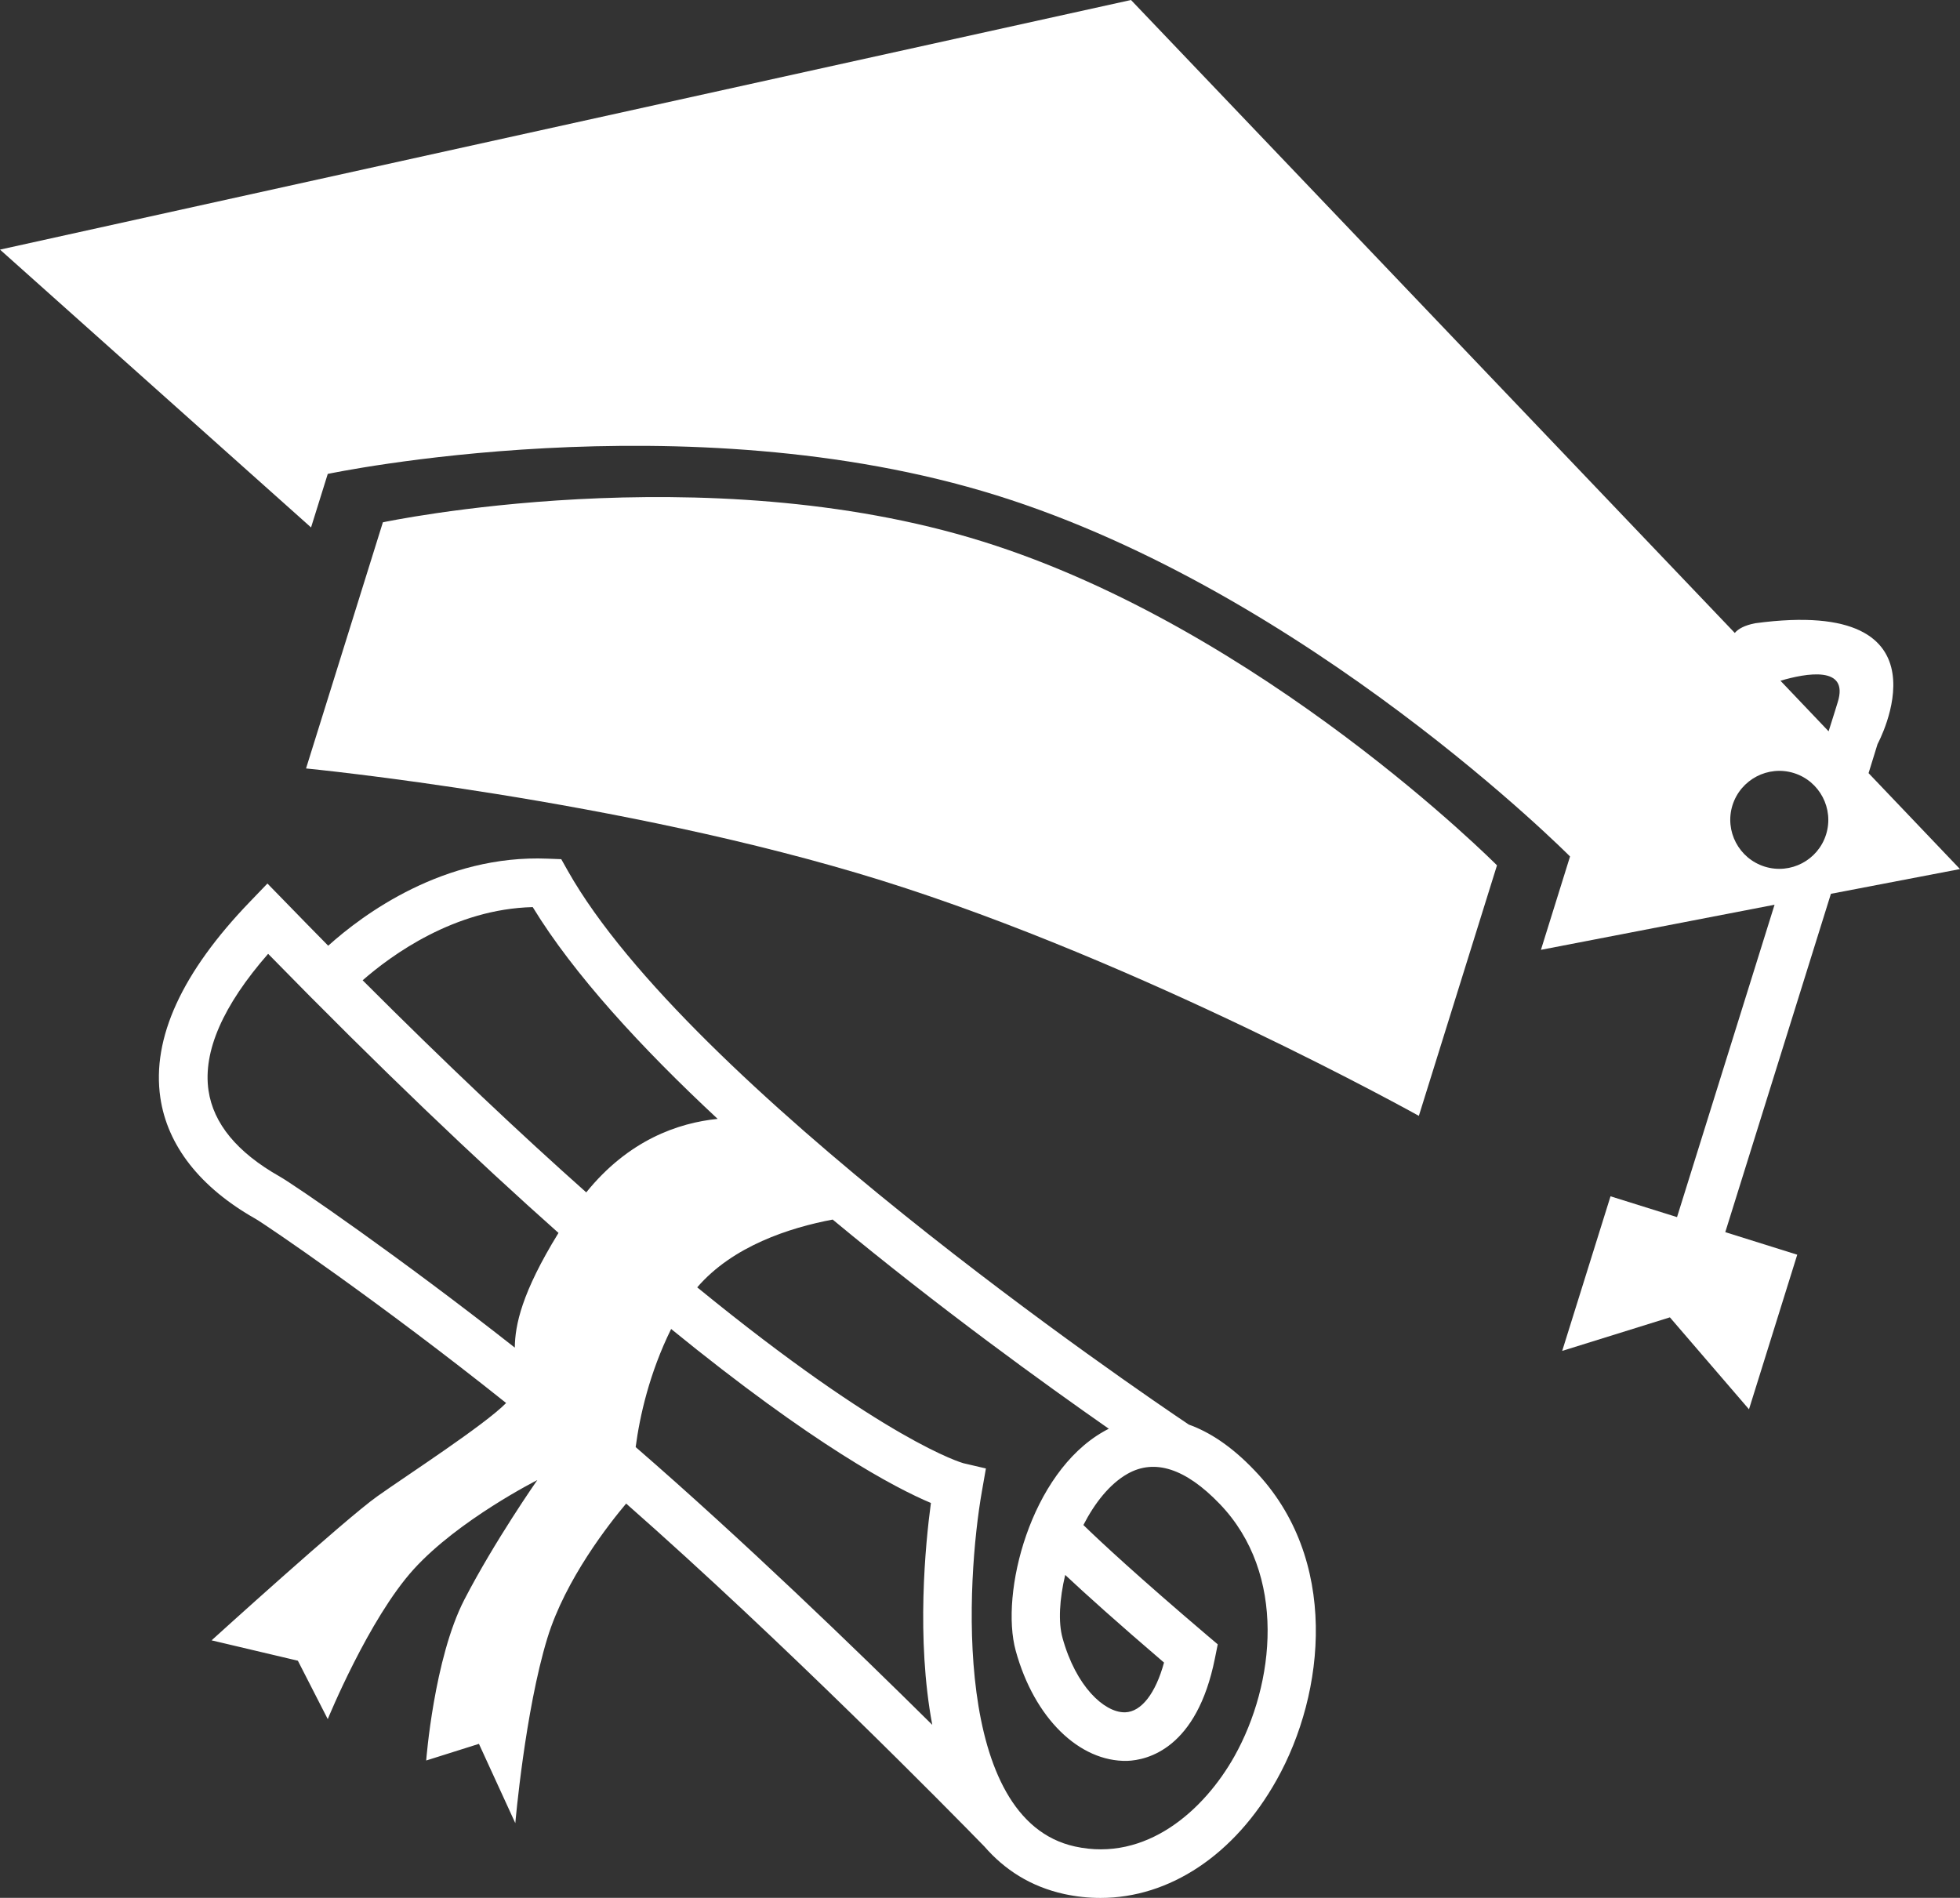 <?xml version="1.0" encoding="iso-8859-1"?>
<!-- Generator: Adobe Illustrator 16.0.0, SVG Export Plug-In . SVG Version: 6.00 Build 0)  -->
<!DOCTYPE svg PUBLIC "-//W3C//DTD SVG 1.1//EN" "http://www.w3.org/Graphics/SVG/1.1/DTD/svg11.dtd">
<svg version="1.1" id="Layer_1" xmlns="http://www.w3.org/2000/svg" xmlns:xlink="http://www.w3.org/1999/xlink" x="0px" y="0px"
	 width="30.504px" height="29.538px" viewBox="0 0 30.504 29.538" style="enable-background:new 0 0 30.504 29.538;"
	 xml:space="preserve">
<rect x="0" y="0" width="30.504" height="29.538" fill="#333333" stroke="none"/>
<g>
	<path style="fill:#FFFFFF;" d="M18.502,22.172c-0.815-0.546-7.785-5.294-9.664-8.617l-0.103-0.183l-0.212-0.008c-1.618-0.066-2.876,0.87-3.415,1.355
		c-0.22-0.223-0.444-0.452-0.673-0.688l-0.273-0.28l-0.271,0.282c-1.061,1.101-1.53,2.125-1.396,3.048
		c0.109,0.749,0.621,1.402,1.481,1.888c0.155,0.088,1.95,1.309,3.901,2.867c-0.337,0.344-1.562,1.137-2.006,1.453
		c-0.499,0.354-2.578,2.241-2.578,2.241l1.343,0.317l0.465,0.909c0,0,0.638-1.562,1.338-2.333c0.7-0.77,1.923-1.387,1.923-1.387
		s-0.661,0.944-1.135,1.86c-0.473,0.916-0.594,2.504-0.594,2.504l0.821-0.259l0.566,1.234c0,0,0.151-1.744,0.499-2.88
		c0.281-0.919,0.97-1.79,1.226-2.094c2.474,2.177,5.059,4.807,5.576,5.338c0.312,0.359,0.716,0.623,1.241,0.739
		c0.188,0.041,0.379,0.061,0.566,0.061c1.07,0,2.086-0.667,2.74-1.835c0.764-1.359,0.979-3.449-0.346-4.822
		C19.158,22.5,18.814,22.284,18.502,22.172z M8.012,20.974c-1.79-1.408-3.423-2.529-3.661-2.664
		c-0.659-0.373-1.031-0.823-1.106-1.339c-0.088-0.607,0.224-1.32,0.928-2.126c1.751,1.792,3.248,3.214,4.519,4.344
		C8.117,20.123,8.016,20.624,8.012,20.974z M9.124,18.558c-1.009-0.897-2.164-1.984-3.48-3.301c0.447-0.391,1.43-1.11,2.647-1.139
		c0.636,1.043,1.69,2.189,2.878,3.296C10.551,17.476,9.779,17.747,9.124,18.558z M9.893,22.522c0.064-0.485,0.214-1.152,0.552-1.838
		c2.226,1.813,3.49,2.475,4.043,2.708c-0.086,0.638-0.231,2.109,0.021,3.453C13.314,25.662,11.557,23.965,9.893,22.522z
		 M19.212,27.334c-0.471,0.839-1.37,1.65-2.484,1.404c-1.91-0.421-1.692-4.135-1.446-5.53l0.062-0.353l-0.351-0.082
		c-0.015-0.004-1.204-0.337-4.142-2.737c0.552-0.642,1.436-0.928,2.108-1.055c1.659,1.376,3.311,2.567,4.298,3.256
		c-0.03,0.014-0.058,0.029-0.083,0.044c-1.138,0.647-1.613,2.515-1.366,3.411c0.289,1.052,0.993,1.729,1.733,1.714
		c0.317-0.011,1.086-0.19,1.367-1.596l0.044-0.218l-0.169-0.143c-1.068-0.909-1.647-1.446-1.922-1.714
		c0.176-0.342,0.408-0.639,0.687-0.797c0.422-0.239,0.904-0.083,1.433,0.467C20.037,24.501,19.841,26.211,19.212,27.334z
		 M18.116,25.876c-0.131,0.479-0.352,0.766-0.604,0.774c-0.003,0-0.007,0-0.012,0c-0.315,0-0.755-0.401-0.964-1.159
		c-0.067-0.242-0.048-0.602,0.042-0.979C16.891,24.805,17.38,25.246,18.116,25.876z"/>
	<path style="fill:#FFFFFF;" d="M5.959,8.129L4.763,11.96c0,0,4.888,0.475,8.958,1.744c4.072,1.272,8.361,3.663,8.361,3.663l1.216-3.899
		c0,0-3.654-3.682-8.004-5.04C10.945,7.071,5.959,8.129,5.959,8.129z"/>
	<path style="fill:#FFFFFF;" d="M30.504,13.526l-1.423-1.493l0.14-0.453c0,0,1.253-2.306-1.904-1.88c-0.164,0.032-0.262,0.085-0.318,0.151L17.602,0
		L0,3.885l4.841,4.324l0.26-0.833c0,0,5.561-1.179,10.41,0.334c4.851,1.515,8.924,5.62,8.924,5.62l-0.453,1.453l3.636-0.702
		c-0.606,1.939-1.302,4.171-1.518,4.862l-1.035-0.324l-0.752,2.406l1.676-0.522l1.231,1.431l0.751-2.406l-1.12-0.351l1.644-5.266
		L30.504,13.526z M28.42,12.987c-0.125,0.402-0.553,0.626-0.955,0.501c-0.402-0.126-0.627-0.553-0.502-0.955
		c0.127-0.402,0.555-0.626,0.956-0.501C28.32,12.157,28.545,12.586,28.42,12.987z M27.71,10.595c0.398-0.118,1.071-0.24,0.891,0.334
		c-0.017,0.056-0.067,0.218-0.142,0.453L27.71,10.595z"/>
</g>
<g>
</g>
<g>
</g>
<g>
</g>
<g>
</g>
<g>
</g>
<g>
</g>
<g>
</g>
<g>
</g>
<g>
</g>
<g>
</g>
<g>
</g>
<g>
</g>
<g>
</g>
<g>
</g>
<g>
</g>
</svg>
